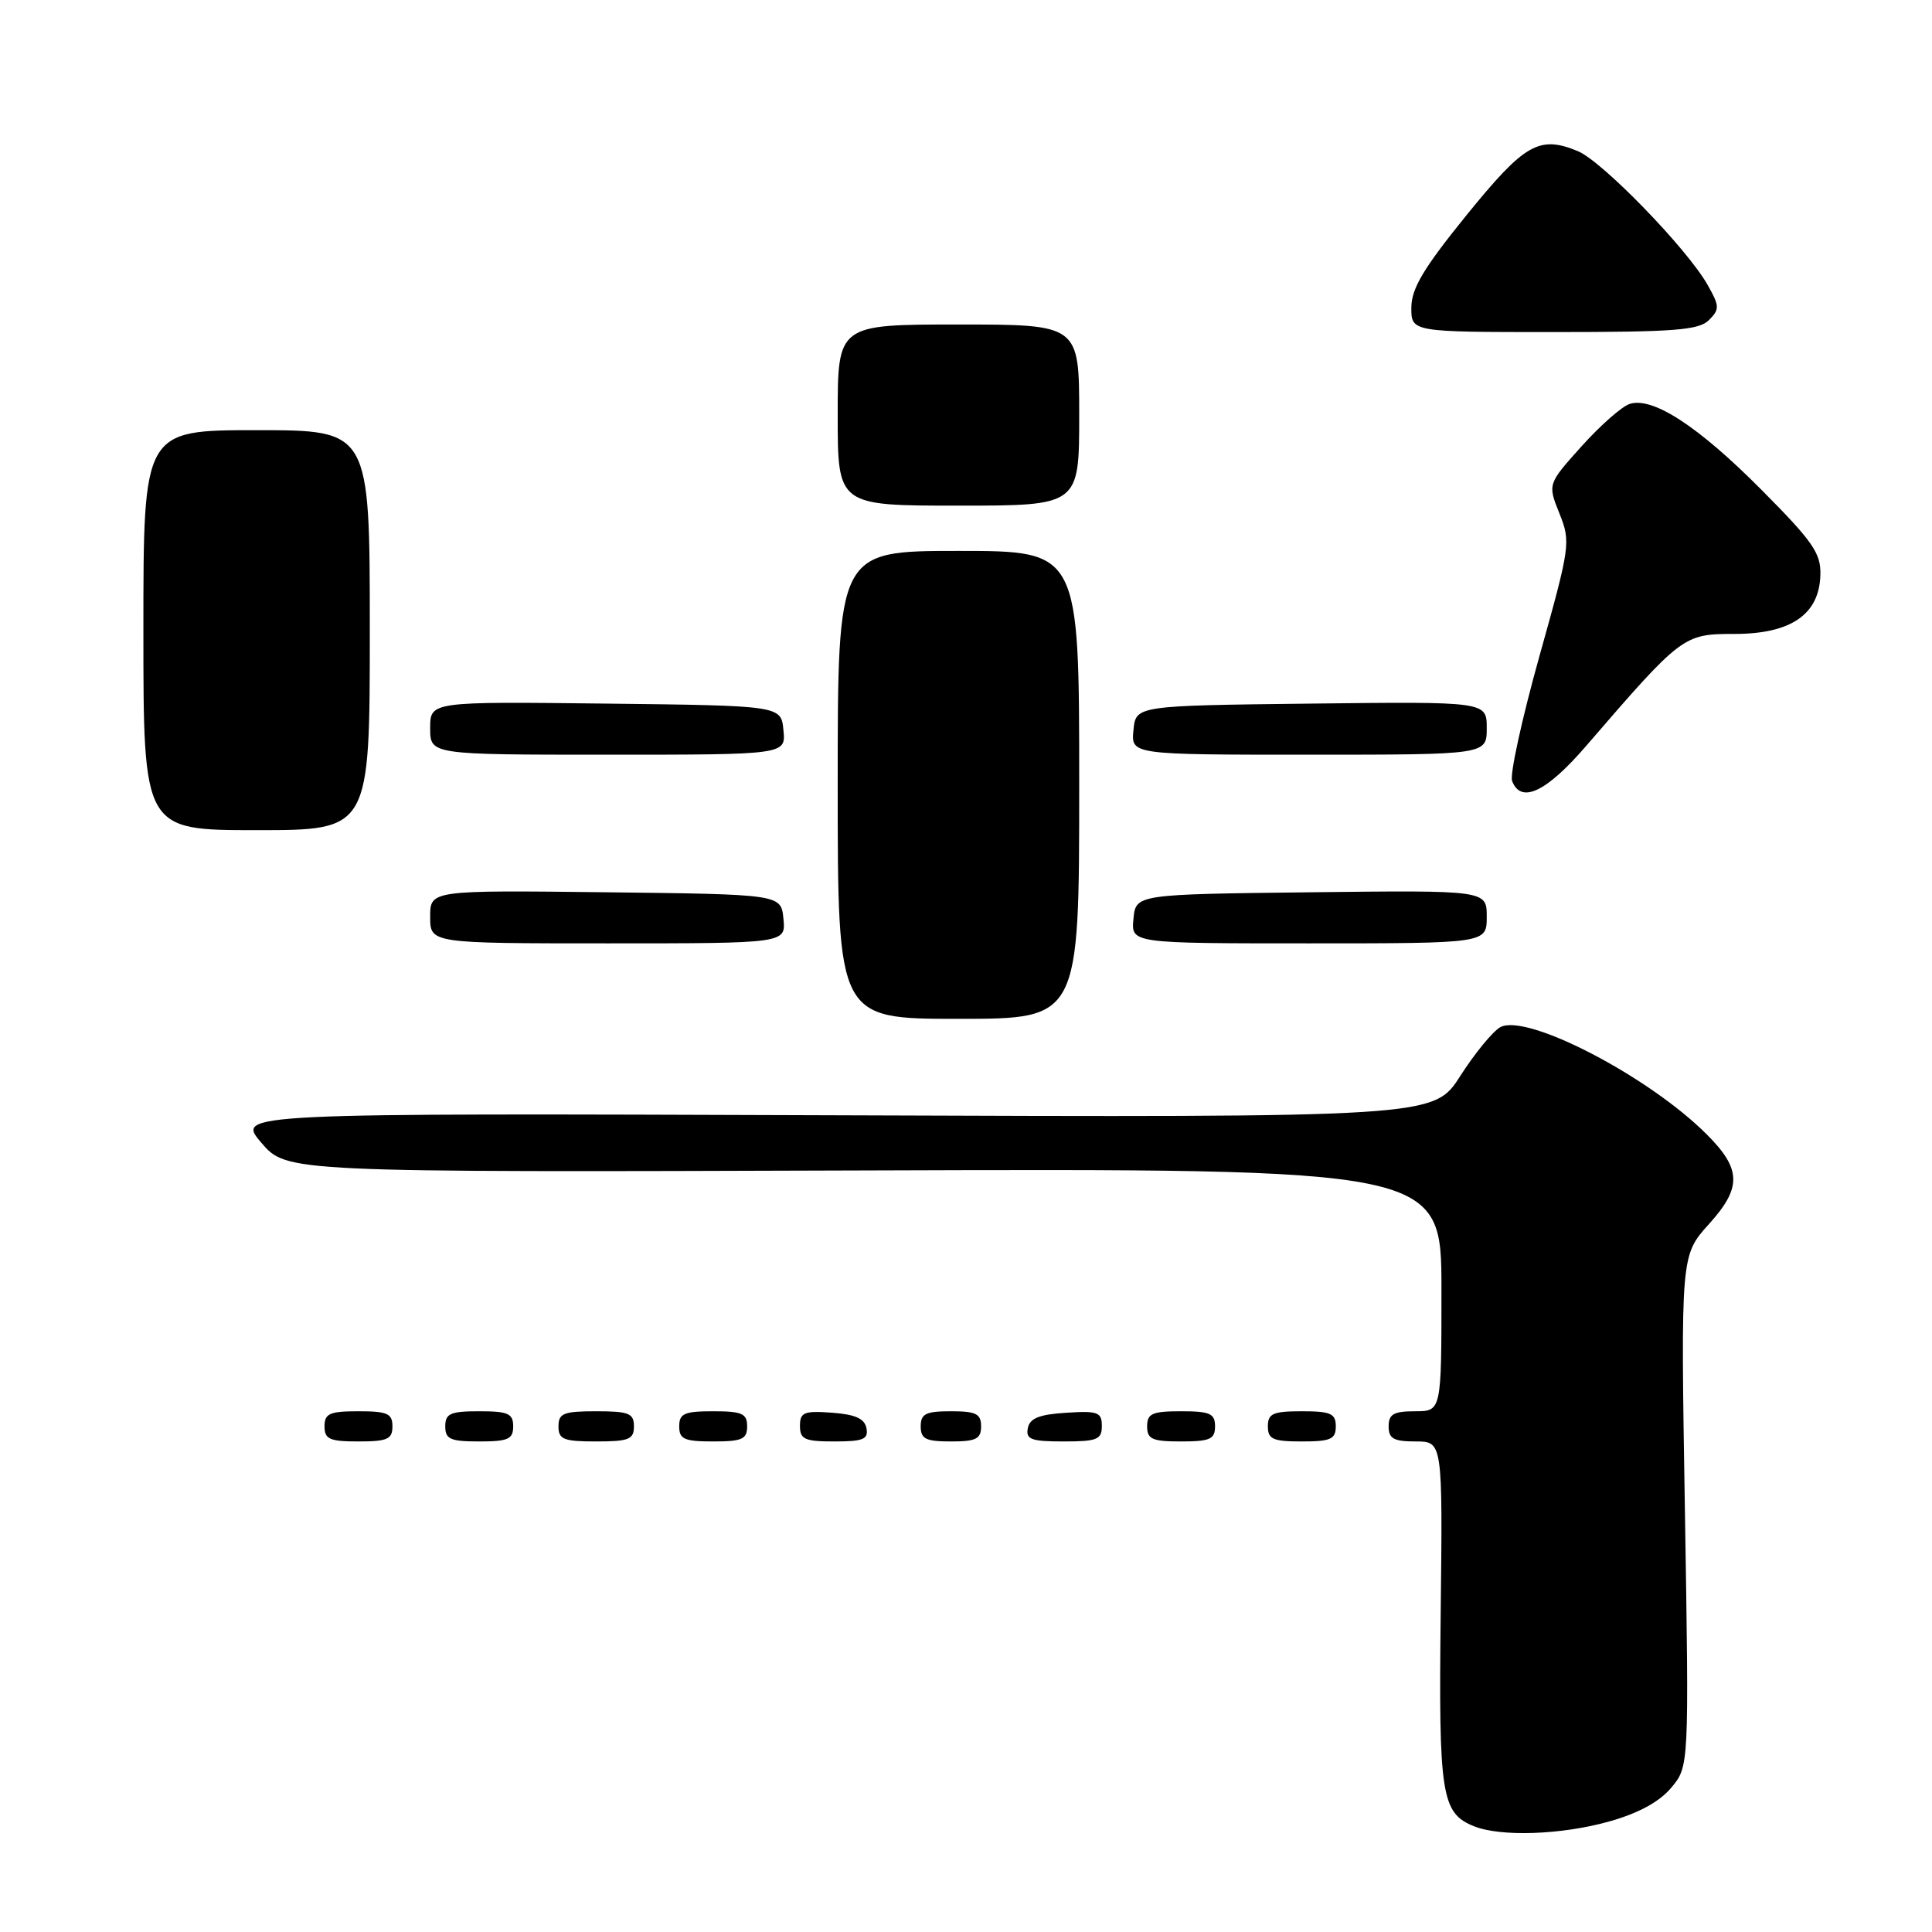 <?xml version="1.0" encoding="UTF-8" standalone="no"?>
<!DOCTYPE svg PUBLIC "-//W3C//DTD SVG 1.1//EN" "http://www.w3.org/Graphics/SVG/1.1/DTD/svg11.dtd" >
<svg xmlns="http://www.w3.org/2000/svg" xmlns:xlink="http://www.w3.org/1999/xlink" version="1.1" viewBox="0 0 256 256">
 <g >
 <path fill="currentColor"
d=" M 213.21 241.36 C 217.09 240.27 219.86 238.77 221.44 236.89 C 223.81 234.07 223.81 234.07 223.26 200.20 C 222.70 166.34 222.70 166.34 226.46 162.18 C 230.82 157.35 230.75 154.90 226.14 150.30 C 218.47 142.62 202.31 134.23 198.81 136.10 C 197.83 136.63 195.44 139.53 193.50 142.56 C 189.98 148.07 189.98 148.07 110.63 147.78 C 31.27 147.50 31.27 147.50 34.63 151.42 C 37.99 155.34 37.99 155.34 114.49 155.09 C 191.00 154.84 191.00 154.84 191.00 170.92 C 191.00 187.00 191.00 187.00 187.50 187.00 C 184.67 187.00 184.00 187.38 184.00 189.00 C 184.00 190.63 184.67 191.00 187.58 191.00 C 191.16 191.00 191.16 191.00 190.90 213.75 C 190.62 237.90 190.99 240.25 195.32 241.99 C 198.84 243.41 206.92 243.13 213.21 241.36 Z  M 52.00 189.00 C 52.00 187.30 51.33 187.00 47.50 187.00 C 43.67 187.00 43.00 187.30 43.00 189.00 C 43.00 190.70 43.67 191.00 47.50 191.00 C 51.33 191.00 52.00 190.70 52.00 189.00 Z  M 68.00 189.00 C 68.00 187.30 67.33 187.00 63.50 187.00 C 59.67 187.00 59.00 187.30 59.00 189.00 C 59.00 190.70 59.67 191.00 63.50 191.00 C 67.33 191.00 68.00 190.70 68.00 189.00 Z  M 84.00 189.00 C 84.00 187.27 83.33 187.00 79.00 187.00 C 74.67 187.00 74.00 187.27 74.00 189.00 C 74.00 190.73 74.67 191.00 79.00 191.00 C 83.33 191.00 84.00 190.73 84.00 189.00 Z  M 99.00 189.00 C 99.00 187.30 98.33 187.00 94.50 187.00 C 90.67 187.00 90.00 187.30 90.00 189.00 C 90.00 190.70 90.67 191.00 94.50 191.00 C 98.33 191.00 99.00 190.70 99.00 189.00 Z  M 114.81 189.25 C 114.57 187.97 113.34 187.42 110.24 187.19 C 106.53 186.92 106.00 187.14 106.00 188.94 C 106.00 190.72 106.62 191.00 110.57 191.00 C 114.39 191.00 115.09 190.71 114.81 189.25 Z  M 130.00 189.00 C 130.00 187.33 129.33 187.00 126.00 187.00 C 122.67 187.00 122.00 187.33 122.00 189.00 C 122.00 190.67 122.67 191.00 126.00 191.00 C 129.33 191.00 130.00 190.67 130.00 189.00 Z  M 146.00 188.95 C 146.00 187.12 145.47 186.92 141.26 187.20 C 137.69 187.42 136.44 187.93 136.19 189.25 C 135.90 190.73 136.64 191.00 140.93 191.00 C 145.38 191.00 146.00 190.75 146.00 188.95 Z  M 161.00 189.00 C 161.00 187.30 160.33 187.00 156.50 187.00 C 152.67 187.00 152.00 187.30 152.00 189.00 C 152.00 190.70 152.67 191.00 156.50 191.00 C 160.33 191.00 161.00 190.70 161.00 189.00 Z  M 177.00 189.00 C 177.00 187.30 176.33 187.00 172.50 187.00 C 168.67 187.00 168.00 187.30 168.00 189.00 C 168.00 190.70 168.67 191.00 172.50 191.00 C 176.33 191.00 177.00 190.70 177.00 189.00 Z  M 143.00 104.00 C 143.00 73.00 143.00 73.00 127.00 73.00 C 111.00 73.00 111.00 73.00 111.00 104.00 C 111.00 135.00 111.00 135.00 127.00 135.00 C 143.00 135.00 143.00 135.00 143.00 104.00 Z  M 103.81 121.75 C 103.50 118.50 103.50 118.50 80.25 118.23 C 57.00 117.96 57.00 117.96 57.00 121.48 C 57.00 125.00 57.00 125.00 80.56 125.00 C 104.13 125.00 104.13 125.00 103.81 121.75 Z  M 197.00 121.48 C 197.00 117.96 197.00 117.96 173.75 118.23 C 150.50 118.50 150.50 118.50 150.19 121.75 C 149.87 125.00 149.87 125.00 173.44 125.00 C 197.00 125.00 197.00 125.00 197.00 121.48 Z  M 49.00 83.50 C 49.00 57.00 49.00 57.00 34.00 57.00 C 19.00 57.00 19.00 57.00 19.00 83.50 C 19.00 110.00 19.00 110.00 34.00 110.00 C 49.00 110.00 49.00 110.00 49.00 83.50 Z  M 210.18 98.83 C 222.85 84.15 223.05 84.00 229.81 84.00 C 237.31 84.00 241.07 81.42 241.21 76.18 C 241.30 73.31 240.22 71.76 233.40 64.90 C 225.04 56.48 219.00 52.55 215.95 53.52 C 214.92 53.84 212.06 56.36 209.58 59.12 C 205.07 64.14 205.07 64.14 206.63 68.03 C 208.15 71.82 208.07 72.35 203.98 86.95 C 201.67 95.21 200.04 102.65 200.36 103.48 C 201.53 106.55 204.89 104.97 210.18 98.83 Z  M 103.81 96.75 C 103.50 93.50 103.50 93.50 80.25 93.23 C 57.00 92.96 57.00 92.96 57.00 96.48 C 57.00 100.00 57.00 100.00 80.56 100.00 C 104.13 100.00 104.13 100.00 103.81 96.75 Z  M 197.00 96.48 C 197.00 92.96 197.00 92.96 173.75 93.23 C 150.50 93.50 150.50 93.50 150.19 96.75 C 149.87 100.00 149.87 100.00 173.44 100.00 C 197.00 100.00 197.00 100.00 197.00 96.48 Z  M 143.00 55.00 C 143.00 43.00 143.00 43.00 127.00 43.00 C 111.00 43.00 111.00 43.00 111.00 55.00 C 111.00 67.00 111.00 67.00 127.00 67.00 C 143.00 67.00 143.00 67.00 143.00 55.00 Z  M 226.44 42.42 C 227.88 40.98 227.86 40.56 226.26 37.74 C 223.54 32.94 212.31 21.37 209.08 20.03 C 203.95 17.91 202.03 19.01 194.33 28.50 C 188.63 35.53 187.03 38.21 187.01 40.75 C 187.00 44.00 187.00 44.00 205.93 44.00 C 221.85 44.00 225.11 43.75 226.44 42.42 Z "/>
</g>
</svg>